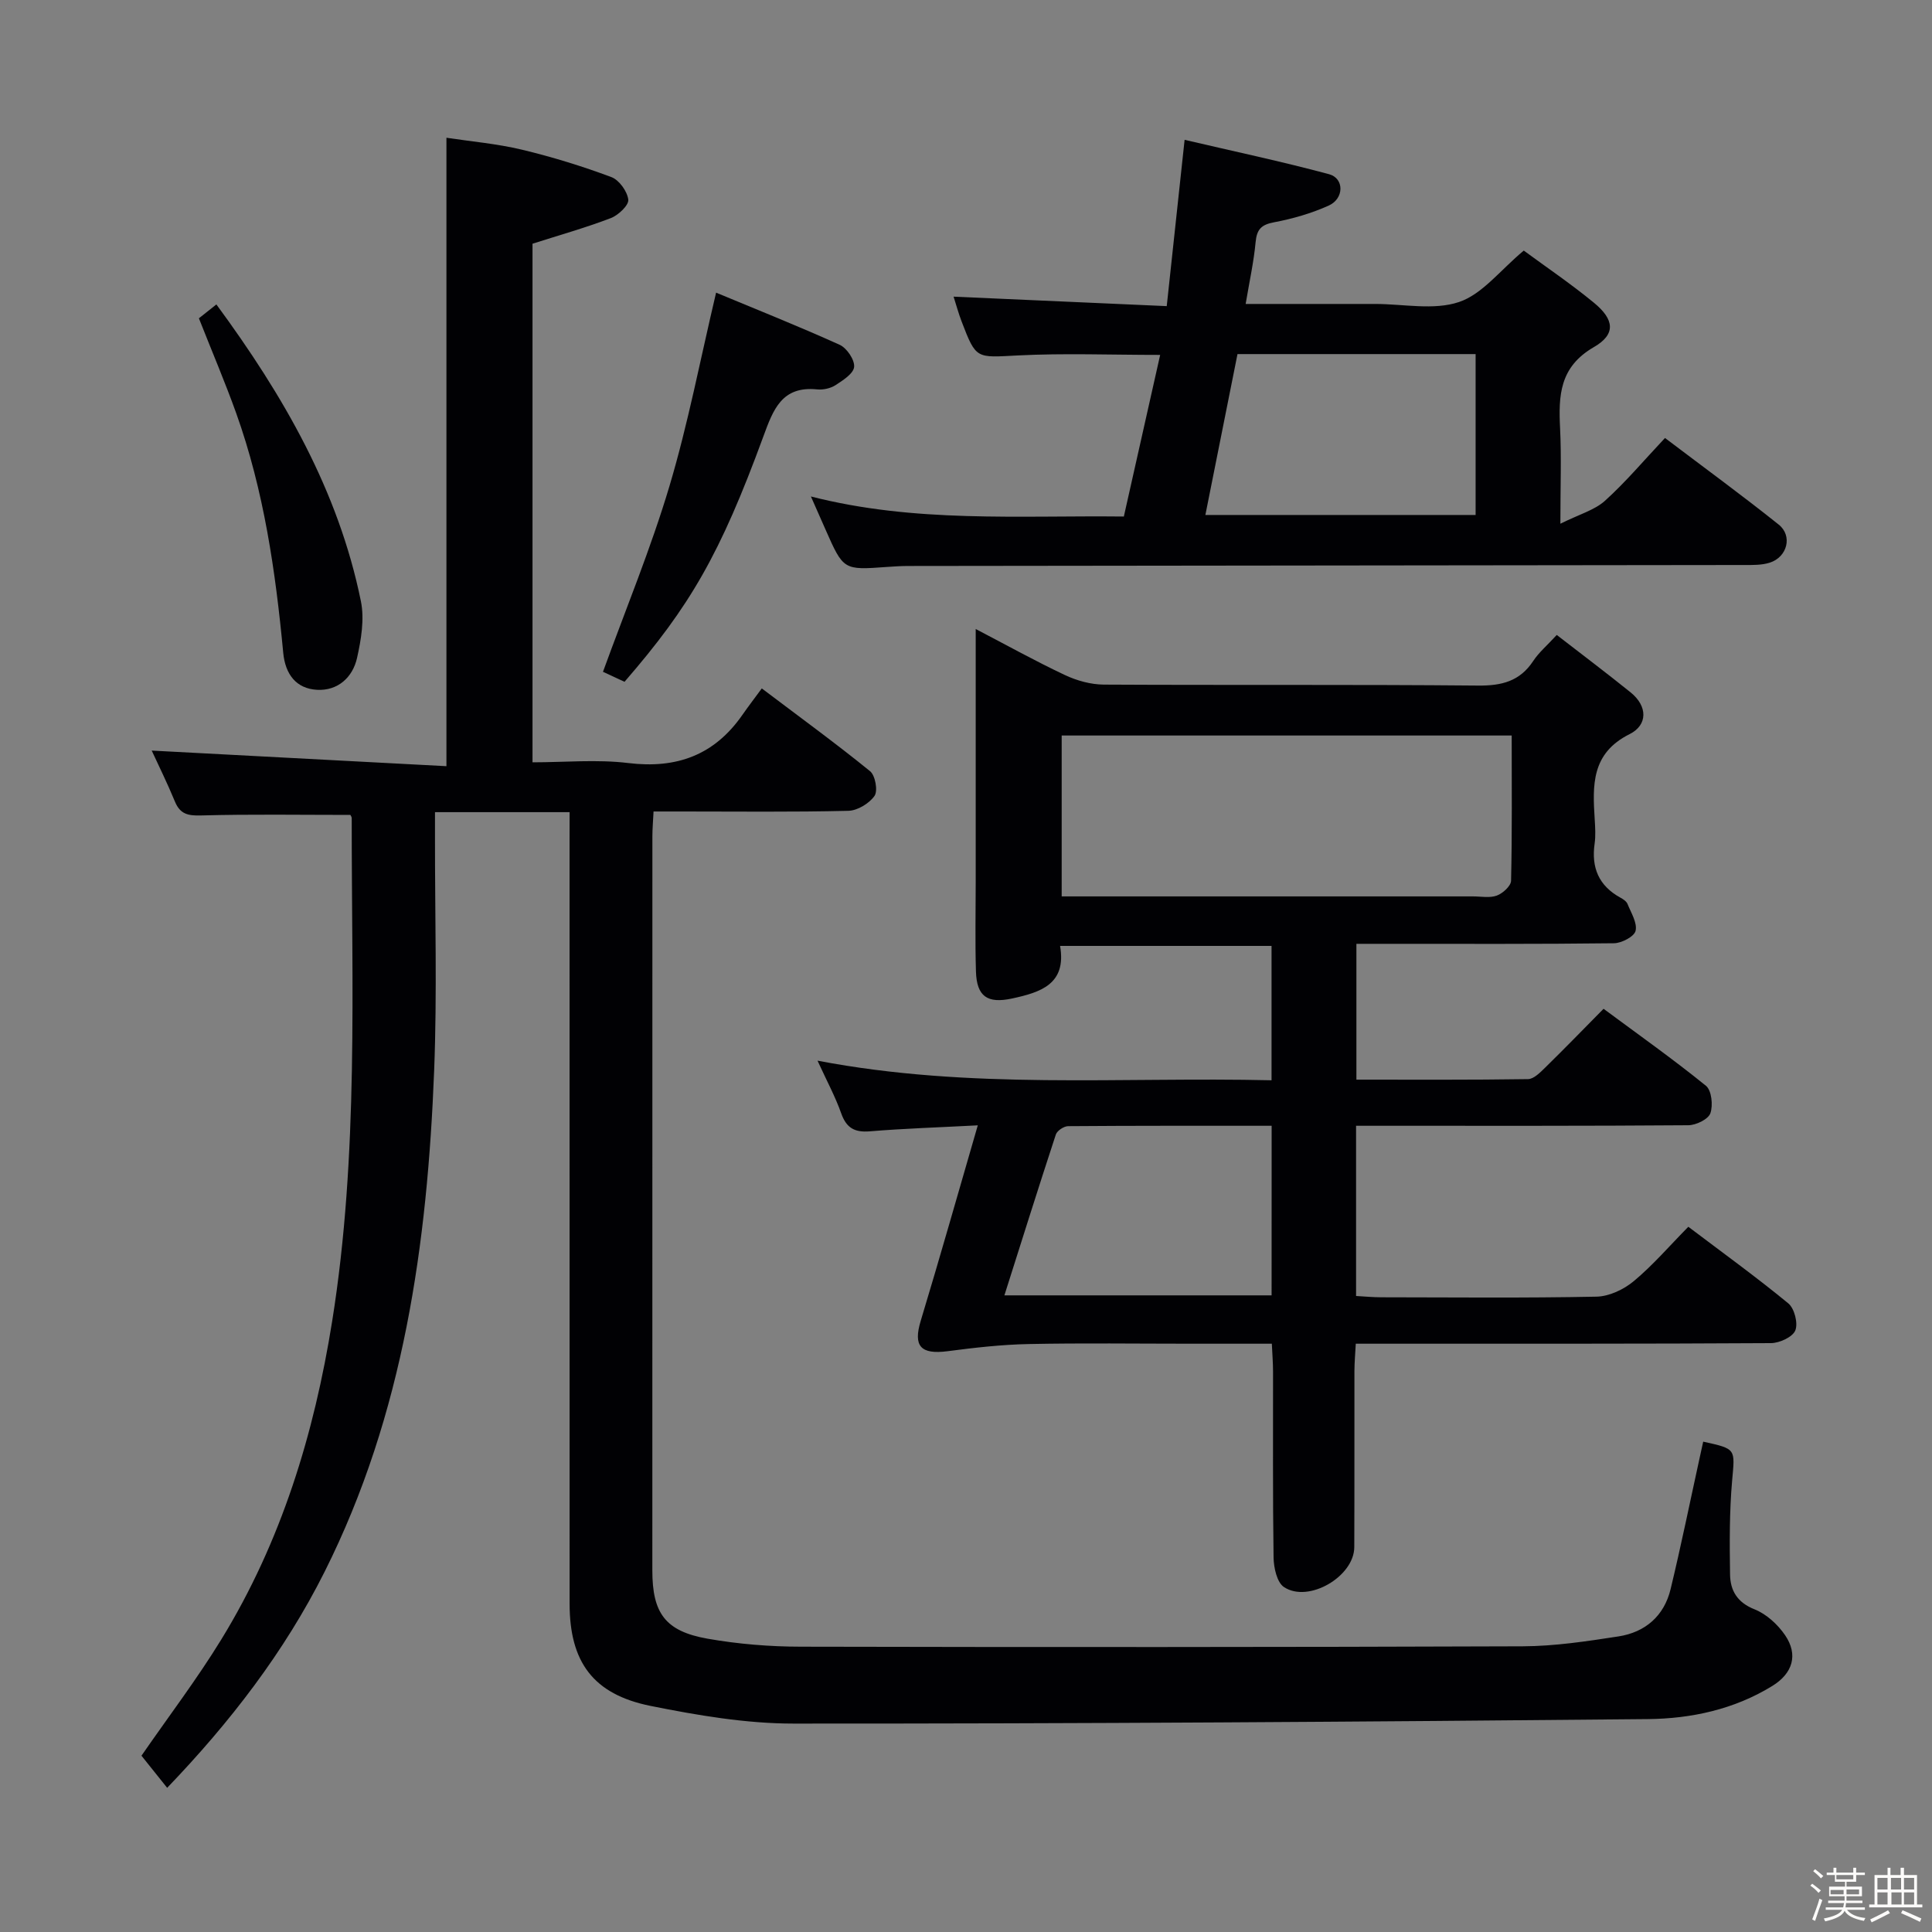 <svg enable-background="new 0 0 400 400" viewBox="0 0 400 400" xmlns="http://www.w3.org/2000/svg"><rect x="0" y="0" width="400" height="400" fill="#808080" stroke="none"/><path d="m374.8 390.4.4-.4c.7.5 1.3 1 1.8 1.4l-.5.5c-.5-.6-1.1-1.1-1.7-1.5zm1 7.3-.6-.3c.5-1.4 1.1-2.8 1.5-4.3.2.1.4.2.6.3-.5 1.3-1 2.8-1.5 4.3zm-.4-10.3.4-.4c.4.3 1 .8 1.7 1.4l-.5.5c-.4-.5-1-1-1.6-1.5zm2.5.3h1.7v-1h.6v1h3.5v-1h.6v1h1.8v.5h-1.8v1.4h-2v1h3.2v2h-3.2v.9h3.3v.5h-3.4c0 .3-.1.6-.1.9h4v.5h-3.7c.7.9 1.9 1.5 3.8 1.7-.1.2-.2.4-.3.6-2.1-.4-3.5-1.1-4-2.1-.4 1-1.8 1.7-4 2.2-.1-.2-.2-.4-.3-.6 2.1-.4 3.4-1 3.8-1.8h-3.4v-.5h3.6c.1-.3.1-.6.2-.9h-3.3v-.5h3.4c0-.3 0-.6 0-.9h-3.2v-2h3.3v-1h-2.1v-1.4h-1.7v-.5zm1.1 3.5v1h2.7c0-.3 0-.4 0-.4 0-.1 0-.2 0-.2 0-.1 0-.2 0-.3h-2.7zm1.2-3v.9h3.5v-.9zm4.7 3h-2.6v.6.4h2.6z" fill="#fcfbfa"/><path d="m393.6 386.7h.6v1.5h2.7v6.1h1.1v.6h-11v-.6h1.1v-6.1h2.7v-1.5h.6v1.5h2.1v-1.5zm-2.7 8.8.4.6c-1.2.6-2.5 1.3-3.8 1.9-.1-.2-.2-.4-.3-.6 1.2-.6 2.5-1.2 3.7-1.9zm-2.2-6.7v2.4h2.1v-2.4zm0 3v2.5h2.1v-2.5zm2.8-3v2.4h2.1v-2.4zm.1 3v2.5h2.1v-2.5h-2.2zm5.9 6.1c-1.4-.7-2.7-1.3-3.9-1.8l.3-.6c1.5.6 2.7 1.2 3.9 1.7zm-1.2-9.1h-2.1v2.4h2.1zm-2.1 3v2.5h2.1v-2.5z" fill="#fcfbfa"/><g fill="#010104"><path d="m117.93 168.15c-9.56 0-18.36 0-27.87 0v5.42c-.02 16 .45 32.02-.17 47.99-1.4 35.92-6.3 71.18-22.68 103.85-8.35 16.65-19.61 31.21-32.6 44.74-1.93-2.42-3.68-4.6-5.32-6.65 5.66-8.19 11.51-15.88 16.53-24.07 12.42-20.25 19.23-42.57 22.95-65.88 5.52-34.55 4.02-69.38 4.05-104.15 0-.29-.23-.58-.28-.68-10.36 0-20.63-.17-30.89.11-2.73.08-4.36-.26-5.44-2.89-1.58-3.83-3.42-7.55-4.8-10.54 20.12 1.06 40.51 2.14 61.02 3.23 0-43.98 0-86.55 0-130.11 5.08.77 10.44 1.23 15.63 2.47 6.27 1.5 12.47 3.42 18.51 5.67 1.61.6 3.3 2.95 3.51 4.67.14 1.15-2.05 3.22-3.6 3.82-5.22 2-10.63 3.52-16.23 5.31v107.37c6.66 0 13.34-.64 19.83.15 10.03 1.22 17.83-1.65 23.61-9.95 1.24-1.78 2.56-3.5 4.03-5.5 8.22 6.21 15.47 11.49 22.42 17.14 1.08.88 1.65 4.06.92 5.11-1.1 1.57-3.53 3.05-5.43 3.09-11.49.28-22.99.14-34.49.14-1.81 0-3.62 0-5.83 0-.09 1.94-.24 3.55-.24 5.15-.01 50.66-.01 101.32-.01 151.98 0 8.85 2.67 12.58 11.41 14.13 6.35 1.12 12.88 1.65 19.34 1.66 49.83.11 99.66.1 149.48-.08 6.61-.03 13.26-1.04 19.81-2.05 5.54-.86 9.45-4.25 10.78-9.79 2.18-9.03 4.03-18.14 6.02-27.21.24-1.11.48-2.22.73-3.32 6.91 1.51 6.57 1.48 5.99 8.05-.57 6.45-.53 12.97-.43 19.46.05 3.31 1.48 5.78 5.06 7.2 2.45.97 4.8 3.12 6.32 5.34 2.78 4.06 1.61 7.92-2.65 10.54-7.88 4.85-16.78 6.76-25.73 6.85-58.97.57-117.94.95-176.91.93-9.87 0-19.86-1.71-29.59-3.66-11.91-2.4-16.76-9.12-16.76-21.17-.01-52.49-.01-104.99-.01-157.48.01-2 .01-3.96.01-6.39z"/><path d="m202.44 232.99c-8.12.43-15.25.65-22.36 1.24-3.19.26-4.86-.72-5.93-3.76-1.2-3.4-2.94-6.61-4.89-10.87 31.68 6.06 62.71 3.33 94 4.06 0-9.57 0-18.48 0-27.82-14.44 0-28.81 0-43.78 0 1.38 7.95-4.09 9.62-9.95 10.89-5.11 1.1-7.32-.43-7.47-5.62-.19-6.16-.05-12.33-.05-18.5 0-17.15 0-34.31 0-52.38 6.52 3.4 12.41 6.68 18.49 9.54 2.45 1.15 5.32 1.95 8.01 1.97 25.83.14 51.66-.04 77.49.2 4.91.05 8.67-.88 11.45-5.11 1.17-1.77 2.86-3.19 4.86-5.37 5.17 4.01 10.31 7.87 15.3 11.9 3.56 2.87 3.53 6.76-.21 8.63-7.98 3.97-7.68 10.63-7.23 17.68.1 1.66.21 3.36-.02 4.99-.71 4.97.85 8.73 5.34 11.19.57.31 1.25.76 1.47 1.31.74 1.83 2.05 3.91 1.67 5.56-.27 1.18-2.89 2.55-4.47 2.57-15.66.19-31.33.12-47 .12-1.97 0-3.94 0-6.33 0v28.12c11.97 0 23.75.07 35.53-.11 1.22-.02 2.55-1.41 3.59-2.42 3.92-3.84 7.75-7.78 12.05-12.14 7.24 5.36 14.4 10.43 21.2 15.94 1.17.95 1.5 4.06.91 5.7-.45 1.24-2.96 2.46-4.57 2.47-21 .16-42 .11-63 .11-1.81 0-3.62 0-5.78 0v35.24c1.76.1 3.52.27 5.27.27 14.83.02 29.67.17 44.49-.13 2.63-.05 5.66-1.48 7.73-3.21 3.95-3.28 7.34-7.24 11.3-11.26 7.06 5.34 14.05 10.39 20.7 15.86 1.27 1.05 2.05 4.11 1.45 5.6-.55 1.37-3.26 2.61-5.03 2.63-26.5.16-53 .11-79.49.12-1.99 0-3.98 0-6.48 0-.11 2.07-.27 3.84-.28 5.62-.02 12.17.02 24.33-.03 36.5-.02 6.07-9.46 11.63-14.55 8.27-1.46-.96-2.12-3.99-2.16-6.09-.19-12.83-.09-25.66-.11-38.5 0-1.79-.15-3.58-.25-5.8-5.9 0-11.37 0-16.83 0-11.17 0-22.33-.16-33.5.07-5.6.11-11.22.75-16.78 1.48-5.61.73-7.17-1.05-5.59-6.27 3.99-13.18 7.73-26.41 11.82-40.49zm17.37-80.71v33.31h6.3 78.85c1.66 0 3.48.37 4.94-.17 1.24-.46 2.92-1.98 2.95-3.07.23-9.93.13-19.86.13-30.07-31.25 0-61.97 0-93.17 0zm43.47 80.8c-14.25 0-28.19-.03-42.14.08-.88.01-2.28.94-2.54 1.73-3.6 10.96-7.05 21.96-10.65 33.3h55.32c.01-11.83.01-23.24.01-35.11z"/><path d="m240.2 73.48c-10.24 0-19.88-.38-29.48.11-8.61.44-8.61.86-11.62-7.01-.65-1.69-1.12-3.44-1.67-5.16 14.72.65 29.23 1.29 44.13 1.96 1.25-11.64 2.4-22.32 3.7-34.43 10.16 2.38 20.11 4.48 29.92 7.12 3.14.85 3.13 5.03-.06 6.48-3.58 1.62-7.47 2.74-11.34 3.47-2.66.5-3.57 1.47-3.82 4.11-.38 4.09-1.28 8.14-2.06 12.8h25.32 1.5c5.83 0 12.12 1.36 17.35-.4 4.83-1.62 8.54-6.6 13.41-10.65 4.49 3.31 9.7 6.83 14.54 10.81 4.22 3.47 4.57 6.52-.02 9.17-7.13 4.12-7.34 10.04-7 16.84.29 5.94.06 11.91.06 19.73 3.91-1.95 7.06-2.8 9.22-4.74 4.3-3.88 8.06-8.36 12.44-13.01 8.29 6.28 16.05 11.94 23.54 17.93 2.92 2.33 1.79 6.72-1.84 7.88-1.68.54-3.6.49-5.4.49-57.63.08-115.26.13-172.89.2-1.5 0-3 .09-4.49.2-9.02.66-9.01.67-12.73-7.75-.91-2.07-1.83-4.14-3.02-6.84 21.52 5.5 42.83 3.91 64.79 4.15 2.5-11.11 4.99-22.16 7.52-33.46zm9.36 33.14h55.95c0-11.33 0-22.33 0-33.31-16.68 0-32.93 0-49.3 0-2.23 11.19-4.43 22.18-6.65 33.31z"/><path d="m148.26 60.59c8.26 3.44 17.01 6.92 25.59 10.8 1.47.67 3.11 3.09 2.99 4.56-.11 1.38-2.31 2.79-3.85 3.79-1.04.67-2.57 1.01-3.82.88-7.29-.74-9.08 4.16-11.12 9.73-8.95 24.41-15.17 35.14-28.75 50.81-1.59-.74-3.32-1.54-4.46-2.07 4.7-12.94 9.89-25.47 13.75-38.4 3.86-12.94 6.4-26.28 9.67-40.1z"/><path d="m41.18 65.9c1.01-.8 2.13-1.69 3.62-2.87 13.85 18.84 25.26 38.53 29.92 61.45.76 3.73.05 7.95-.8 11.75-.91 4.04-4 6.82-8.27 6.59-4.35-.24-6.59-3.24-7.01-7.66-1.59-16.86-4-33.58-9.74-49.62-2.29-6.39-4.96-12.64-7.72-19.64z"/></g></svg>